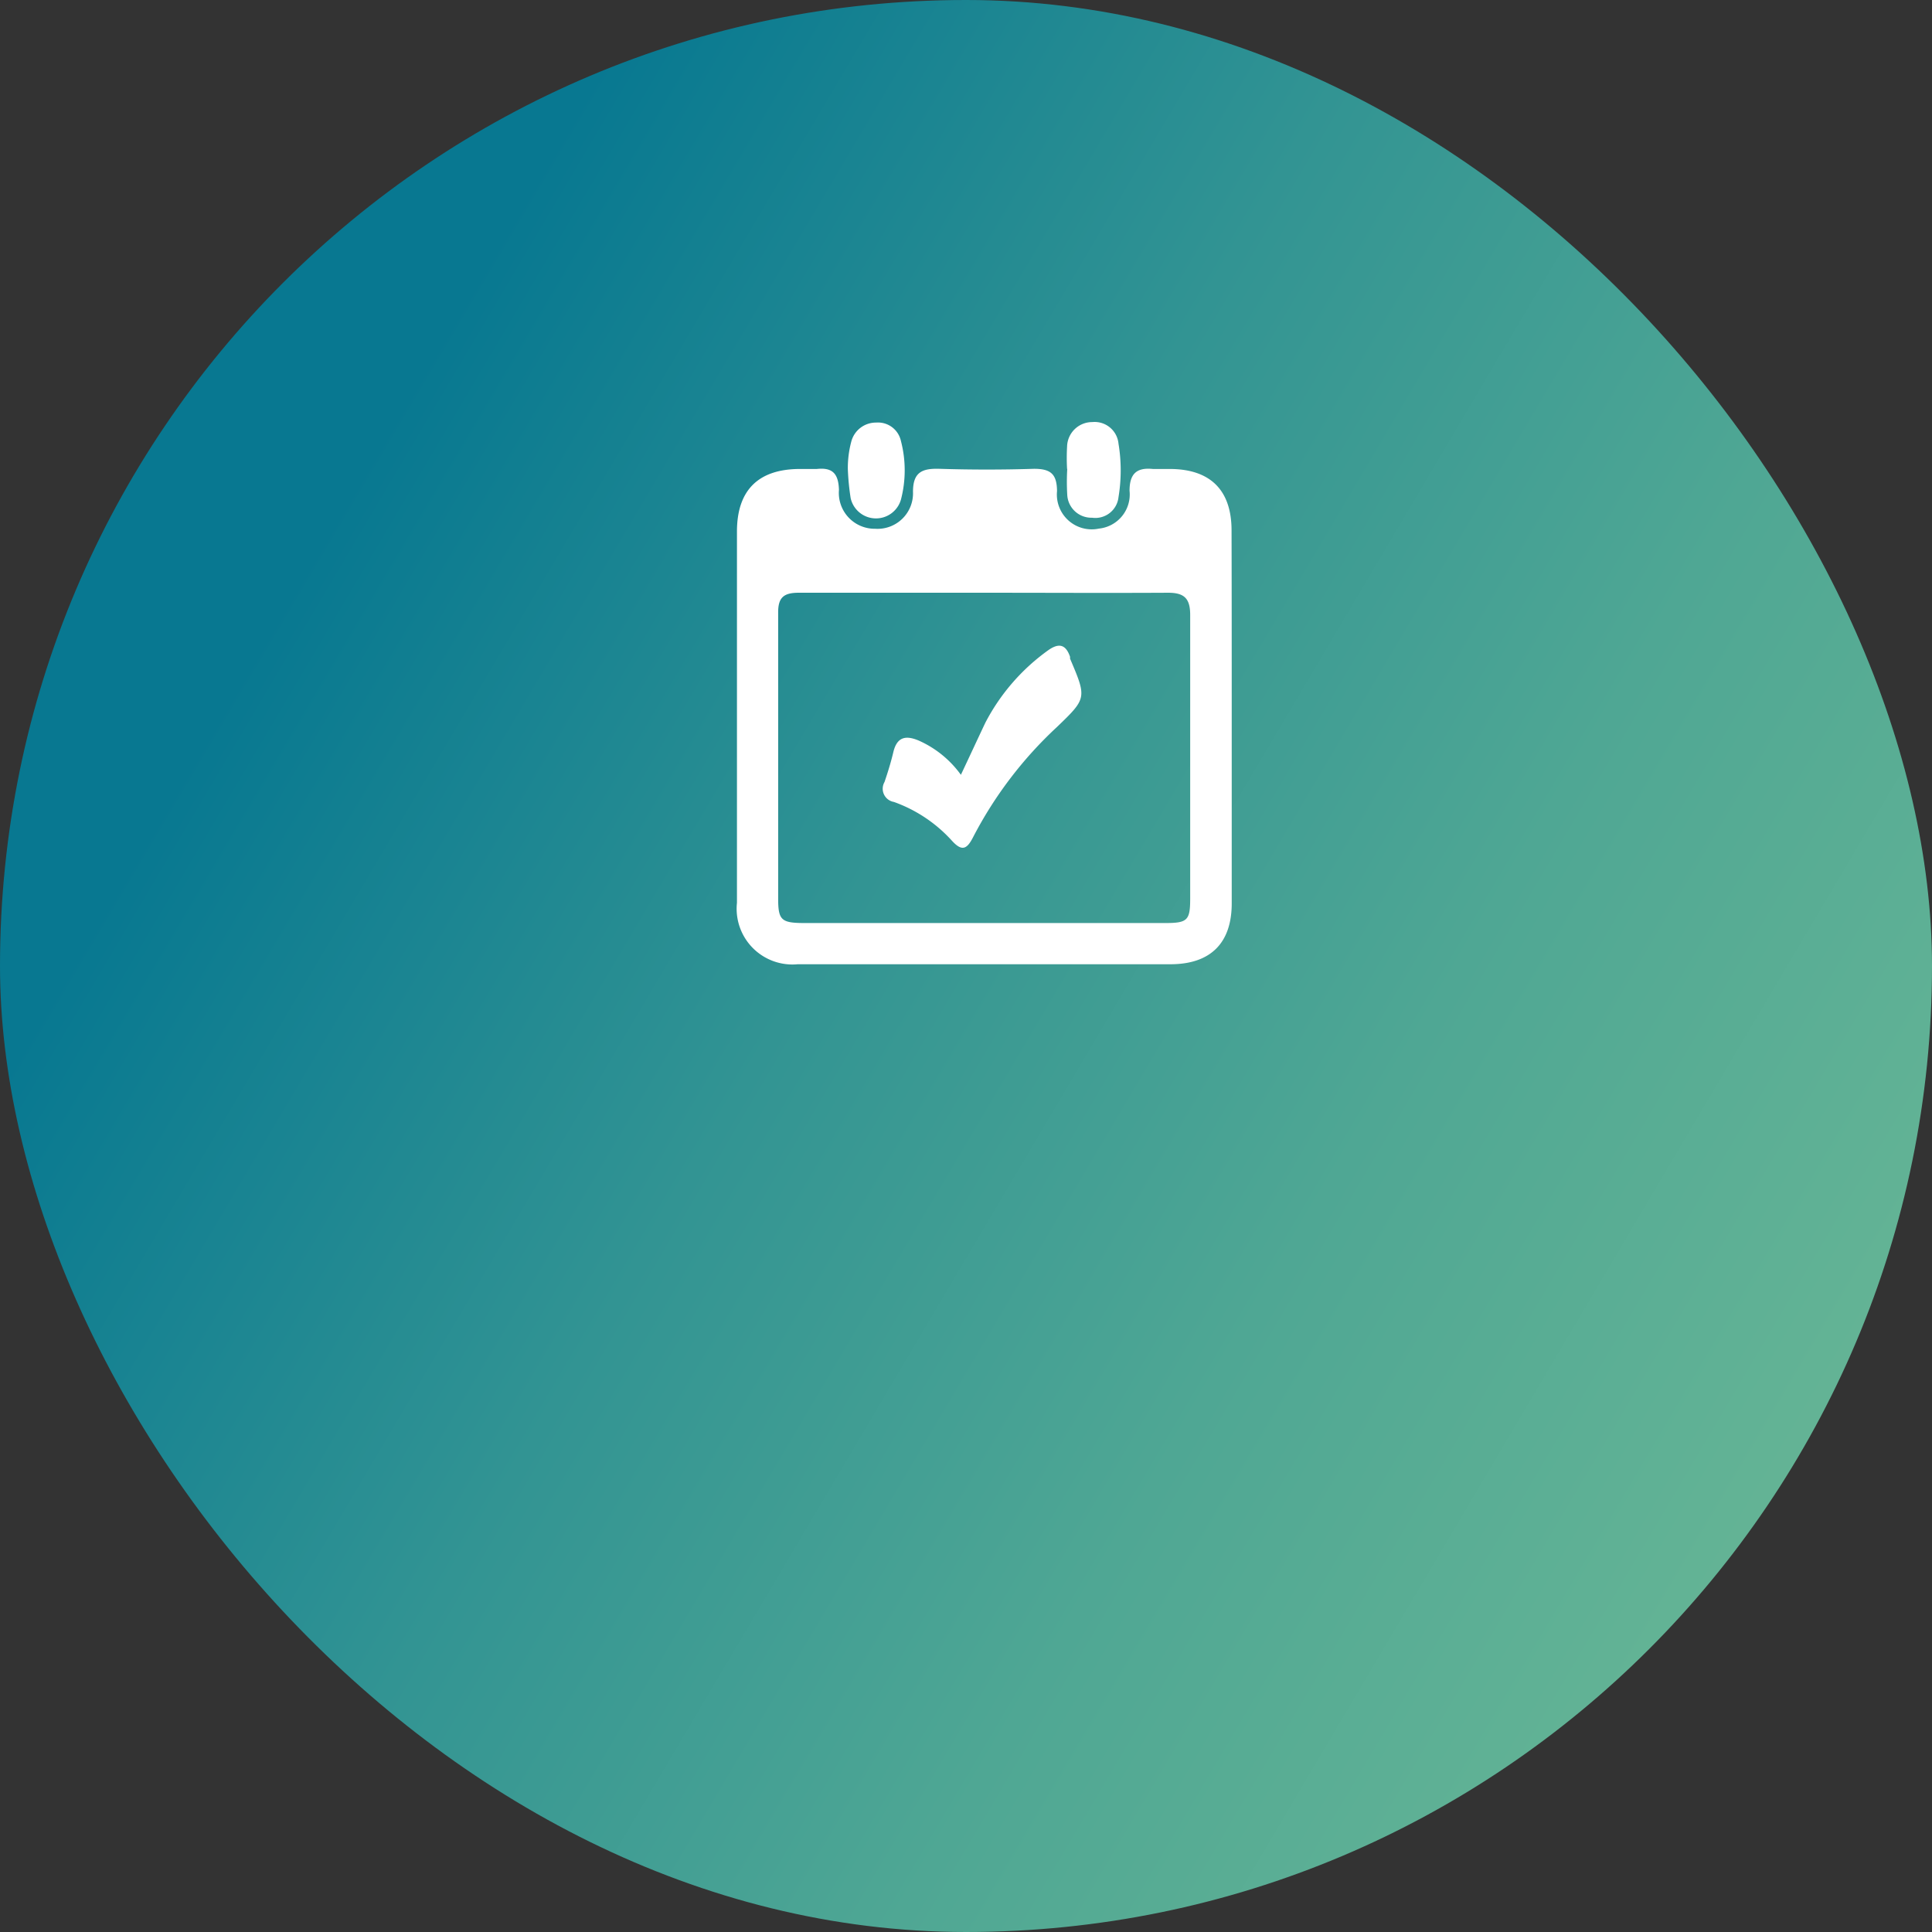 <svg xmlns="http://www.w3.org/2000/svg" xmlns:xlink="http://www.w3.org/1999/xlink" viewBox="0 0 115.35 115.35"><rect x="0" y="0" width="115.35" height="115.35" fill="#333333" stroke="none"/><defs><style>.a3dd8010-4f24-4c33-98dd-6282813da059{fill:url(#eb037247-4985-4e27-a092-c28ee71bf9f9);}.b215b365-796d-4276-9356-35a59572c562{fill:#fff;}</style><linearGradient id="eb037247-4985-4e27-a092-c28ee71bf9f9" x1="-54.91" y1="-8.88" x2="165.7" y2="121.54" gradientUnits="userSpaceOnUse"><stop offset="0.33" stop-color="#087891"/><stop offset="0.35" stop-color="#0d7c91"/><stop offset="0.48" stop-color="#329493"/><stop offset="0.61" stop-color="#4fa794"/><stop offset="0.74" stop-color="#64b495"/><stop offset="0.87" stop-color="#70bc96"/><stop offset="1" stop-color="#74bf96"/></linearGradient></defs><g id="a84d832f-1c59-426f-842c-2bbd367d2aeb" data-name="Layer 2"><rect class="a3dd8010-4f24-4c33-98dd-6282813da059" width="115.35" height="115.35" rx="57.67"/><path class="b215b365-796d-4276-9356-35a59572c562" d="M73.54,42.75q0,5.59,0,11.19c0,2.36-1.26,3.62-3.63,3.63H47.63A3.33,3.33,0,0,1,44,53.9q0-11.08,0-22.16C44,29.26,45.28,28,47.77,28c.33,0,.67,0,1,0,.94-.1,1.29.28,1.32,1.25a2.14,2.14,0,0,0,2.16,2.32,2.12,2.12,0,0,0,2.26-2.21c0-1.18.56-1.4,1.58-1.37,1.88.06,3.77.06,5.65,0,1,0,1.36.32,1.37,1.33a2.08,2.08,0,0,0,2.5,2.24,2.05,2.05,0,0,0,1.83-2.26c0-1,.41-1.4,1.39-1.3.33,0,.66,0,1,0,2.43,0,3.7,1.26,3.7,3.67C73.54,35.36,73.54,39.06,73.54,42.75ZM58.76,35.39c-3.69,0-7.38,0-11.07,0-.91,0-1.24.29-1.23,1.21,0,5.69,0,11.37,0,17.05,0,1.28.19,1.45,1.5,1.46H69.57c1.33,0,1.49-.16,1.49-1.46,0-5.65,0-11.29,0-16.94,0-1-.37-1.33-1.36-1.32C66.07,35.41,62.41,35.39,58.76,35.39Z"/><path class="b215b365-796d-4276-9356-35a59572c562" d="M50.62,28a6.12,6.12,0,0,1,.21-1.65,1.52,1.52,0,0,1,1.48-1.12,1.4,1.4,0,0,1,1.48,1.1,6.92,6.92,0,0,1,0,3.5,1.55,1.55,0,0,1-3-.08A14.64,14.64,0,0,1,50.62,28Z"/><path class="b215b365-796d-4276-9356-35a59572c562" d="M63.71,28a11.8,11.8,0,0,1,0-1.33,1.5,1.5,0,0,1,1.51-1.47,1.43,1.43,0,0,1,1.56,1.29,9.76,9.76,0,0,1,0,3.19,1.39,1.39,0,0,1-1.58,1.23,1.44,1.44,0,0,1-1.48-1.37,13.17,13.17,0,0,1,0-1.54Z"/><path class="b215b365-796d-4276-9356-35a59572c562" d="M57.37,46.26c.53-1.12,1-2.14,1.46-3.11a12.28,12.28,0,0,1,3.73-4.31c.65-.47,1.07-.38,1.33.38a.49.49,0,0,0,0,.11c1,2.35,1,2.36-.8,4.09a24.07,24.07,0,0,0-5,6.58c-.37.72-.67.84-1.26.19a8.55,8.55,0,0,0-3.46-2.31.8.8,0,0,1-.56-1.19c.2-.59.39-1.2.53-1.8.22-.89.73-1,1.5-.68A6.2,6.2,0,0,1,57.37,46.26Z"/></g></svg>